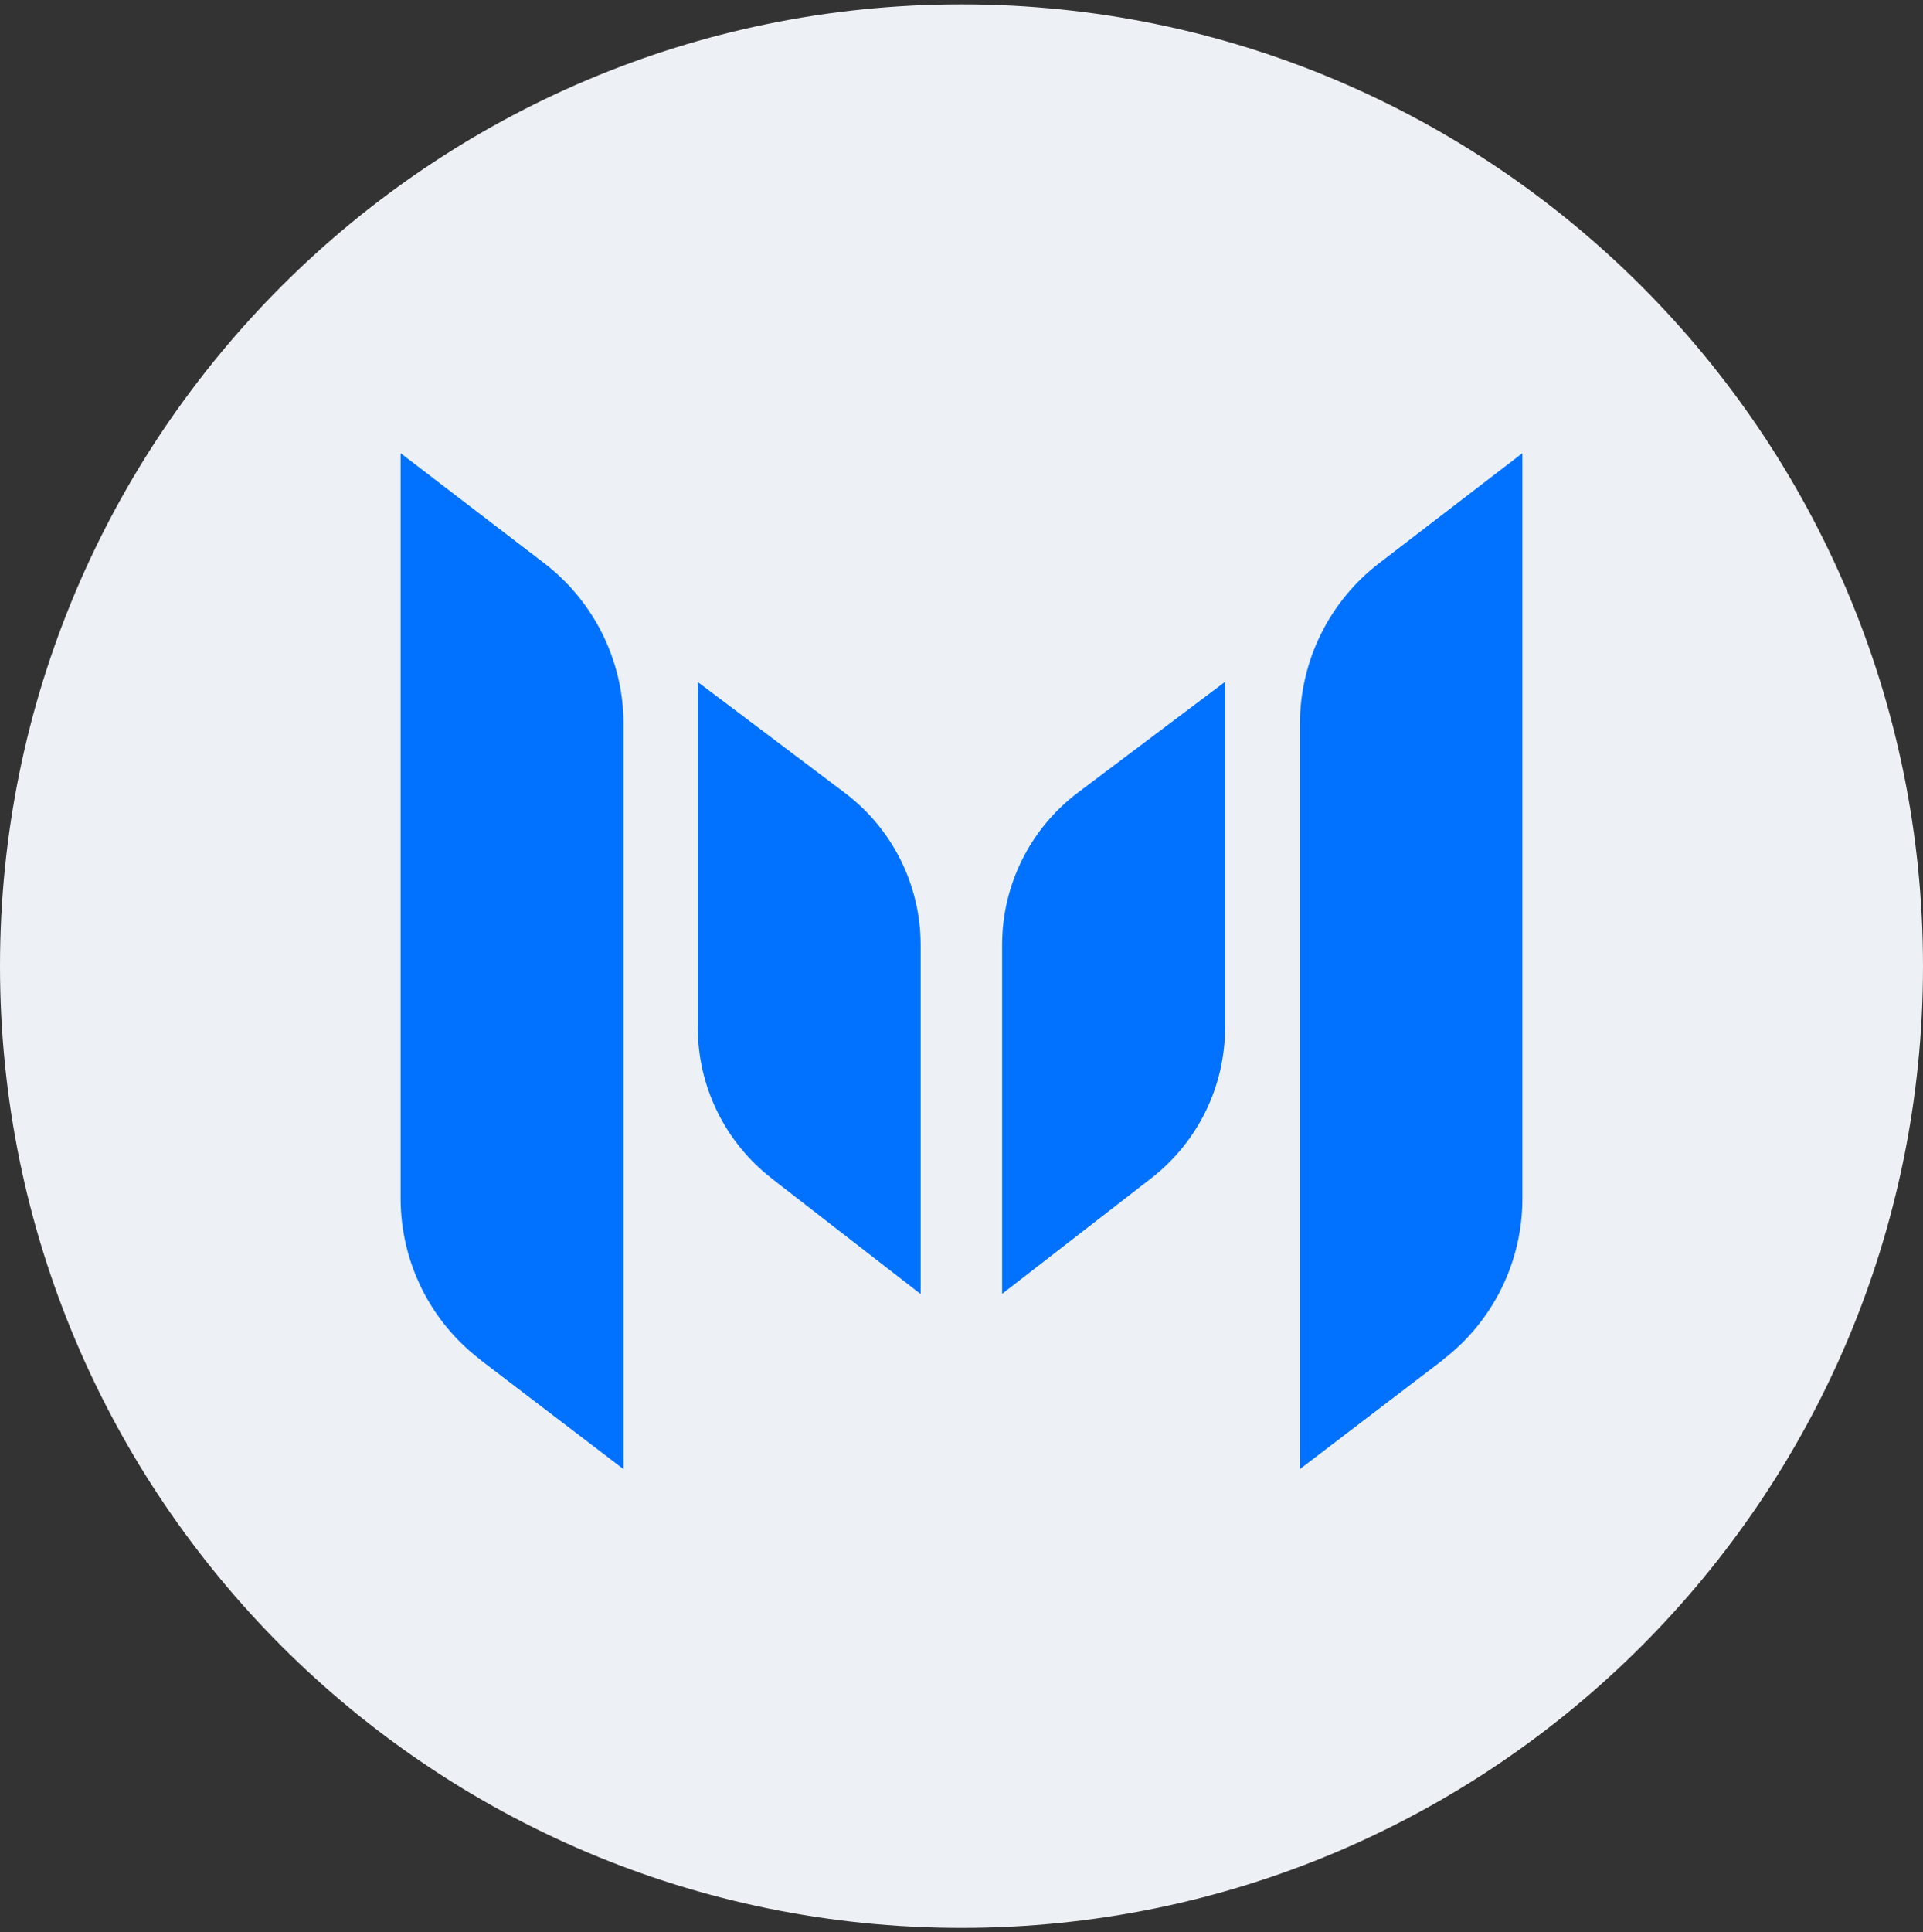 <svg width="220" height="221" viewBox="0 0 220 221" fill="none" xmlns="http://www.w3.org/2000/svg">
<rect x="0" y="0" width="220" height="221" fill="#333333" stroke="none"/>
<g clip-path="url(#clip0_4_3852)">
<path d="M110 220.5C170.751 220.5 220 171.251 220 110.5C220 49.749 170.751 0.5 110 0.5C49.249 0.5 0 49.749 0 110.5C0 171.251 49.249 220.5 110 220.5Z" fill="#EDF0F4"/>
<path fill-rule="evenodd" clip-rule="evenodd" d="M45.834 137.123C45.845 144.356 49.233 151.169 54.994 155.544L54.976 155.552L71.334 168.03V82.805C71.335 75.59 67.975 68.787 62.246 64.402L45.834 51.834V137.123ZM165.075 155.544L148.717 168.021V82.796C148.716 75.581 152.076 68.778 157.805 64.393L174.167 51.834V137.113C174.167 144.345 170.79 151.161 165.039 155.544H165.075ZM114.647 147.982L131.714 134.755C137.04 130.622 140.155 124.257 140.152 117.516V77.984L123.339 90.634C117.866 94.755 114.647 101.208 114.647 108.06V147.982ZM79.832 117.538C79.832 124.282 82.952 130.647 88.283 134.778H88.269L105.327 148.005V108.092C105.327 101.245 102.112 94.796 96.644 90.675L79.832 78.006V117.538Z" fill="#0072FF"/>
</g>
<defs>
<clipPath id="clip0_4_3852">
<rect width="220" height="220" fill="white" transform="translate(0 0.5)"/>
</clipPath>
</defs>
</svg>
